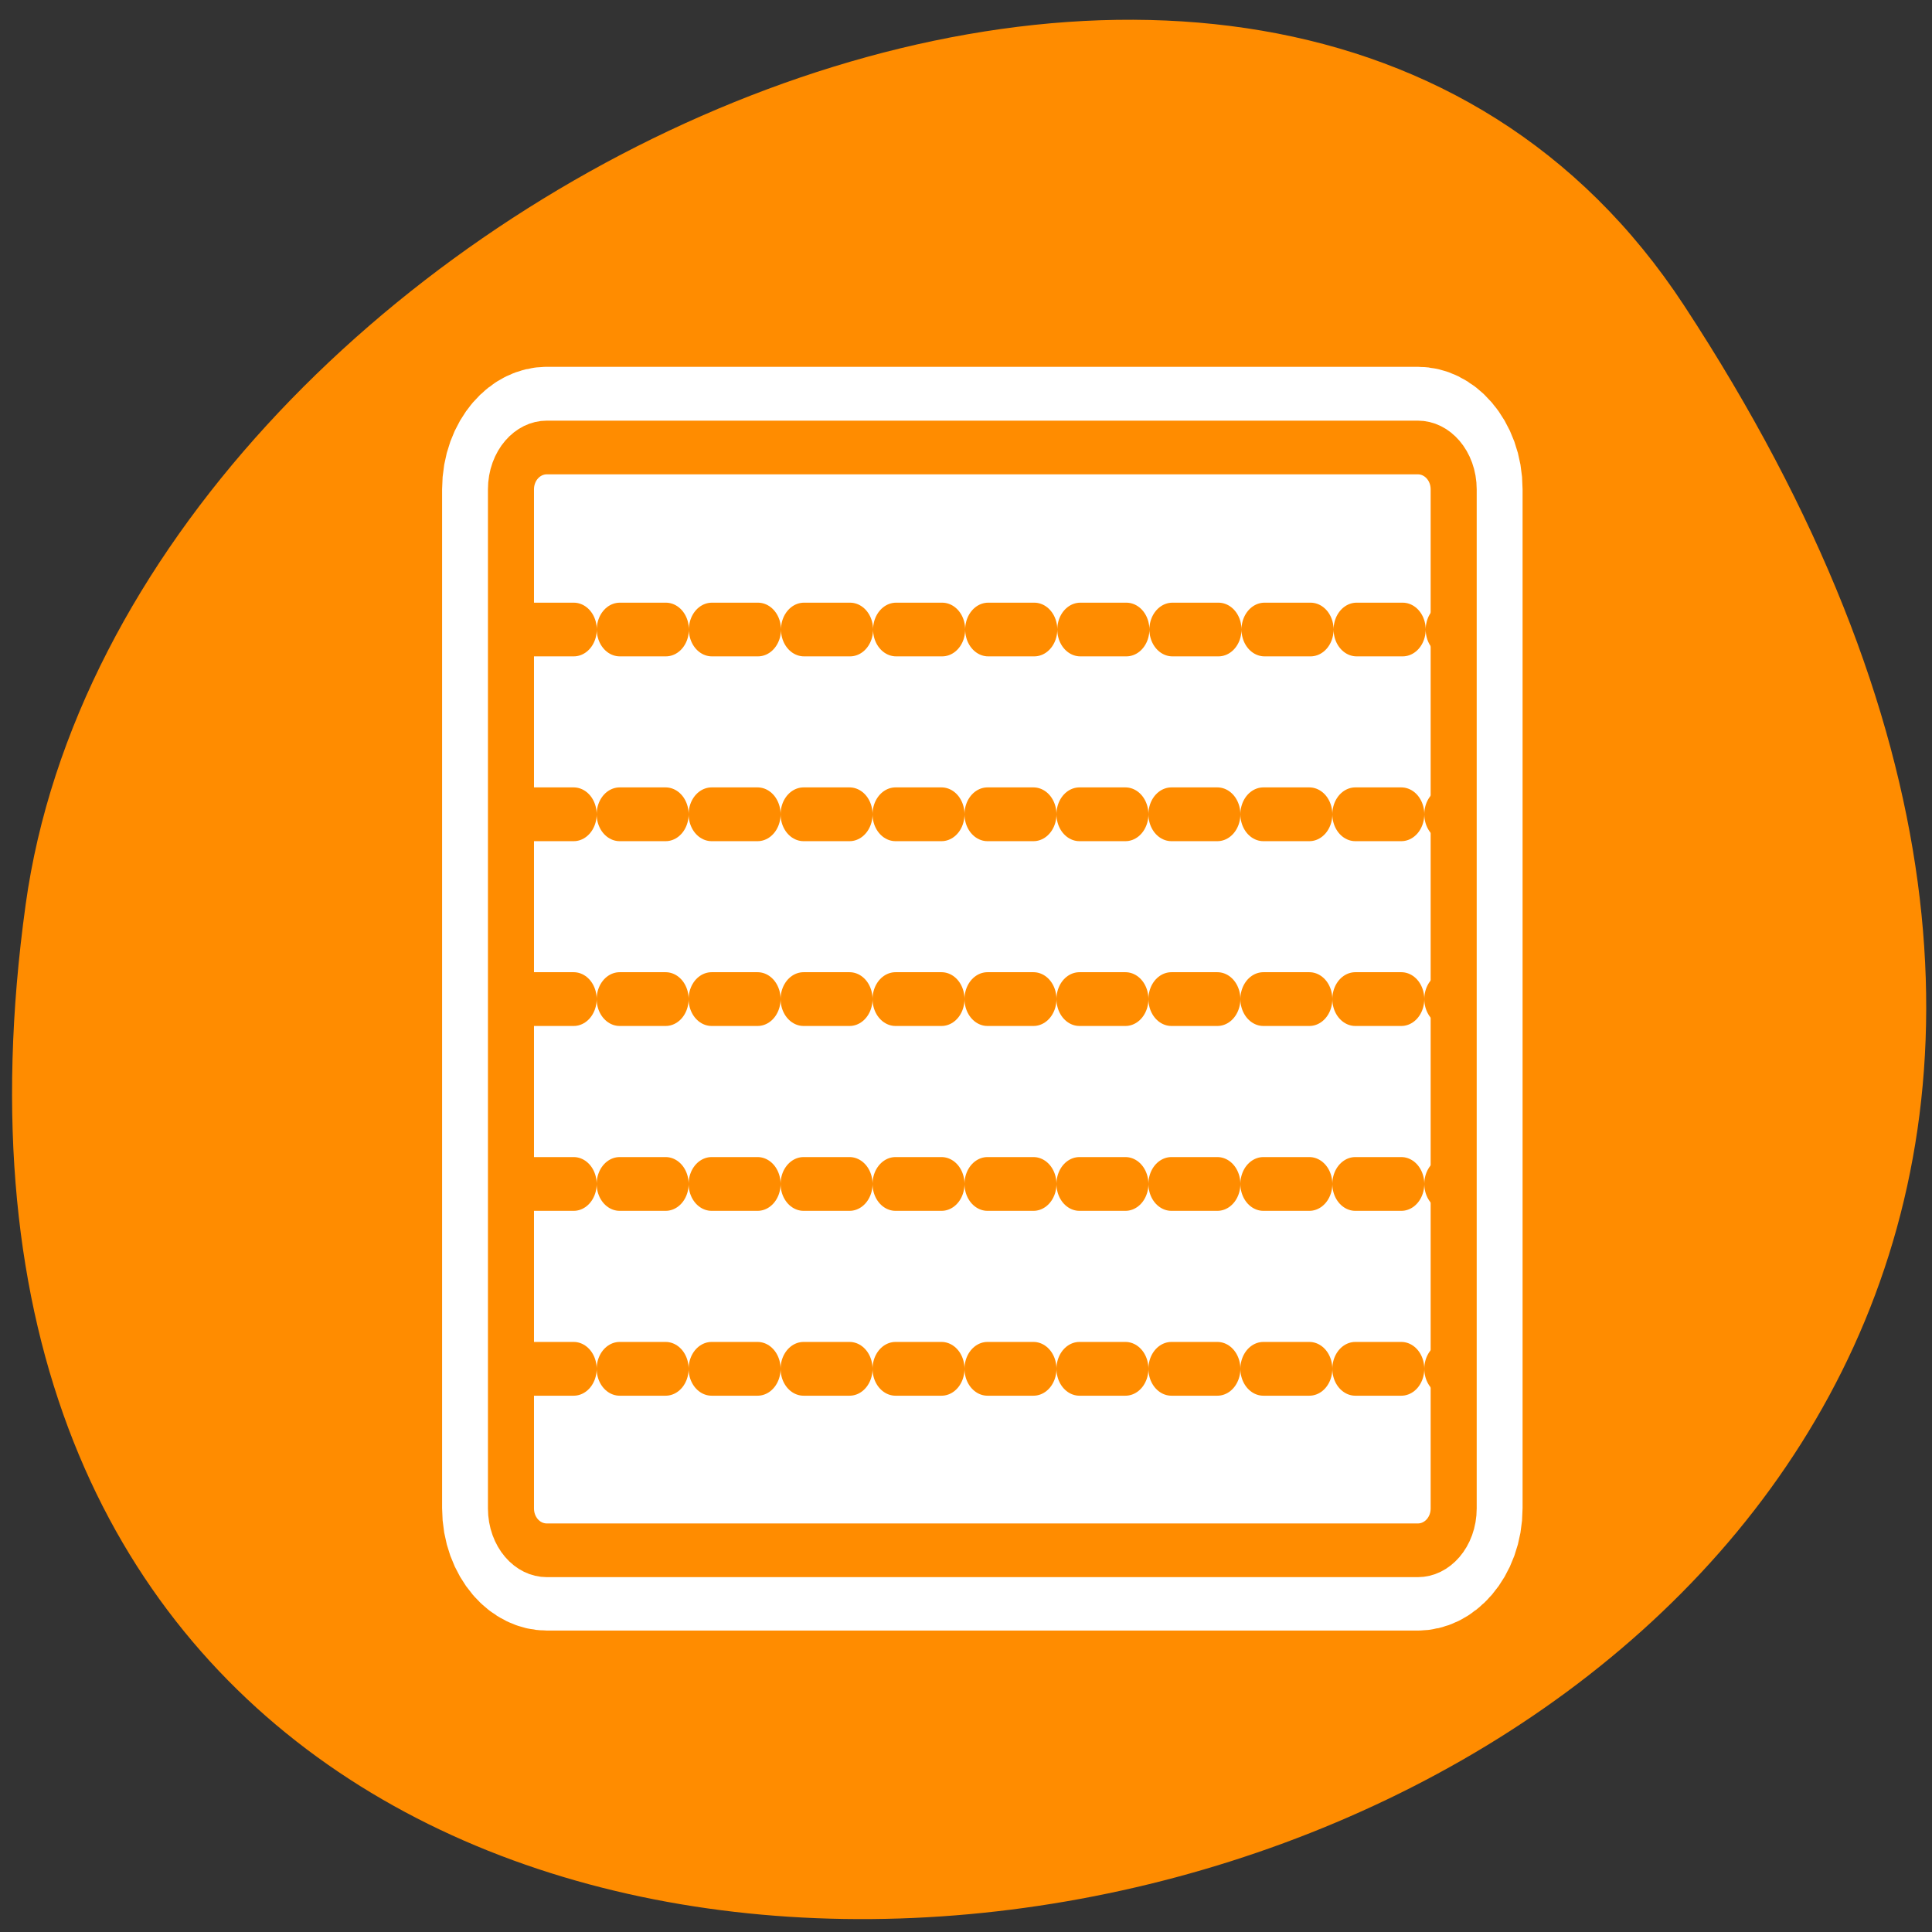 <svg xmlns="http://www.w3.org/2000/svg" viewBox="0 0 256 256"><rect x="0" y="0" width="256" height="256" fill="#333333" stroke="none"/><defs><clipPath><path d="m -24 13 c 0 1.105 -0.672 2 -1.5 2 -0.828 0 -1.5 -0.895 -1.5 -2 0 -1.105 0.672 -2 1.5 -2 0.828 0 1.5 0.895 1.5 2 z" transform="matrix(15.333 0 0 11.5 415 -125.5)"/></clipPath></defs><path transform="translate(0.508 2.624)" d="m 222.65 37.868 c 145.18 221.56 -251.35 307.3 -219.76 79.37 12.881 -92.96 164.23 -164.13 219.76 -79.37 z" style="fill:#ff8c00;color:#000"/><g transform="matrix(2.437 0 0 2.85 57.06 46.827)"><path d="m 6.323 4.373 c -1.08 0 -1.949 0.866 -1.949 1.943 v 47.37 c 0 1.076 0.869 1.943 1.949 1.943 h 47.35 c 1.08 0 1.949 -0.866 1.949 -1.943 v -47.37 c 0 -1.076 -0.869 -1.943 -1.949 -1.943 h -47.35 z" style="fill:none;stroke:#fff;stroke-linecap:round;stroke-linejoin:round;stroke-width:7.5"/><g transform="matrix(0.972 0 0 0.969 0.875 0.637)"><path d="m 5.604 3.857 c -1.111 0 -2.01 0.894 -2.01 2.01 v 48.894 c 0 1.111 0.894 2.01 2.01 2.01 h 48.714 c 1.111 0 2.01 -0.894 2.01 -2.01 v -48.894 c 0 -1.111 -0.894 -2.01 -2.01 -2.01 h -48.714 z" style="fill:#fff;fill-rule:evenodd"/><g style="fill:none;stroke:#ff8c00;stroke-linecap:round;stroke-linejoin:round;stroke-width:2.576"><path d="m 4.53 12.591 h 51.613" style="stroke-dasharray:2.576 2.576"/><path d="m 5.604 3.857 c -1.111 0 -2.01 0.894 -2.01 2.01 v 48.894 c 0 1.111 0.894 2.01 2.01 2.01 h 48.714 c 1.111 0 2.01 -0.894 2.01 -2.01 v -48.894 c 0 -1.111 -0.894 -2.01 -2.01 -2.01 h -48.714 z"/></g></g><g style="stroke-dasharray:2.5 2.5;fill:none;stroke:#ff8c00;stroke-linecap:round;stroke-linejoin:round;stroke-width:2.5"><path d="m 5.278 21.428 h 50.17"/><path d="m 5.278 30.02 h 50.17"/><path d="m 5.278 38.615 h 50.17"/><path d="m 5.278 47.21 h 50.17"/></g></g></svg>